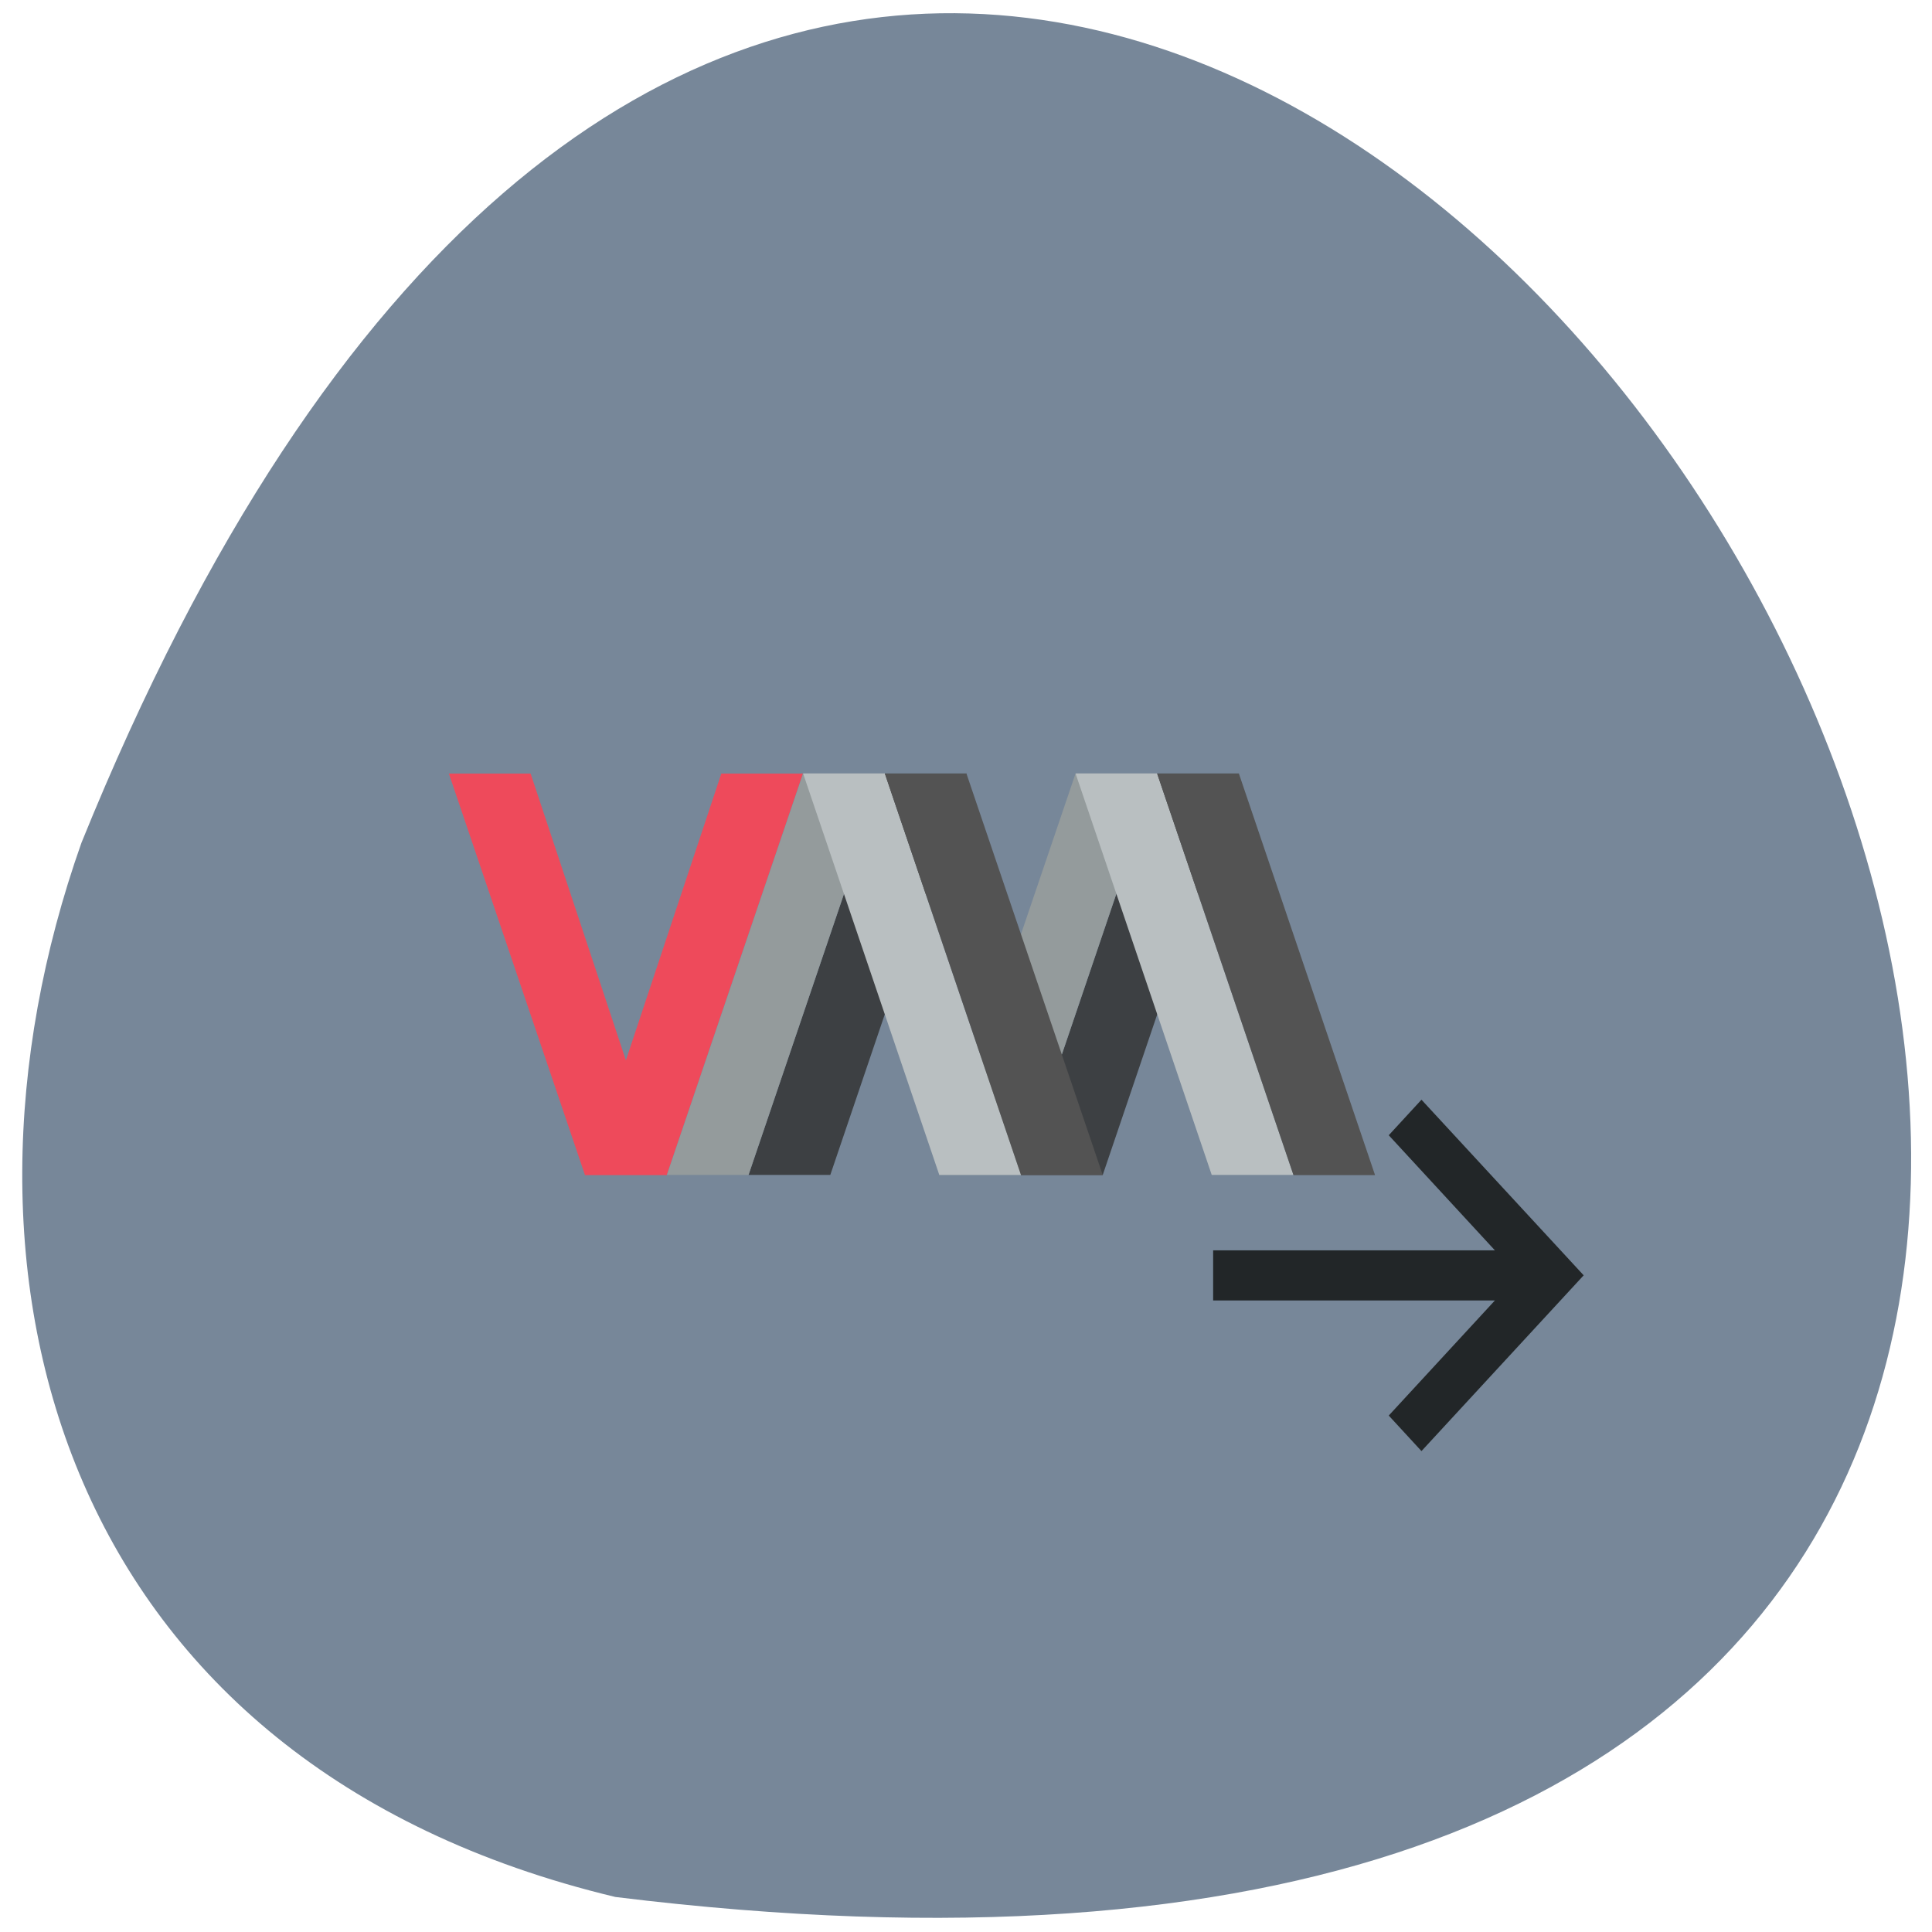 <svg xmlns="http://www.w3.org/2000/svg" viewBox="0 0 48 48"><path d="m 15.289 47.13 c 67.62 8.336 11.57 -87.51 -13.266 -26.19 c -3.809 10.77 -0.5 22.891 13.266 26.19" fill="#778799"/><path d="m 11.152 19.219 h 2.031 l 2.367 7.125 l 2.371 -7.125 h 2.027 l -3.383 9.977 h -2.031" fill="#ee4a5b"/><path d="m 18.598 29.19 l 3.387 -9.973 h 2.027 l -3.383 9.973 m 4.738 0 l 3.383 -9.973 h 2.031 l -3.383 9.973" fill="#3d4043"/><path d="m 16.57 29.19 l 3.383 -9.973 h 2.031 l -3.387 9.973 m 4.738 0 l 3.387 -9.973 h 2.027 l -3.383 9.973" fill="#949b9c"/><path d="m 25.367 29.19 h -2.031 l -3.383 -9.973 h 2.031 m 10.152 9.973 h -2.031 l -3.383 -9.973 h 2.027" fill="#b9bfc1"/><path d="m 21.984 19.219 l 3.383 9.977 h 2.031 l -3.387 -9.977 m 4.738 0 l 3.387 9.977 h 2.027 l -3.383 -9.977" fill="#535353"/><path d="m 30.14 32.31 h 7 l -2.637 2.859 l 0.813 0.883 l 4.03 -4.367 l -4.03 -4.363 l -0.813 0.883 l 2.637 2.859 h -7" fill="#222628"/></svg>